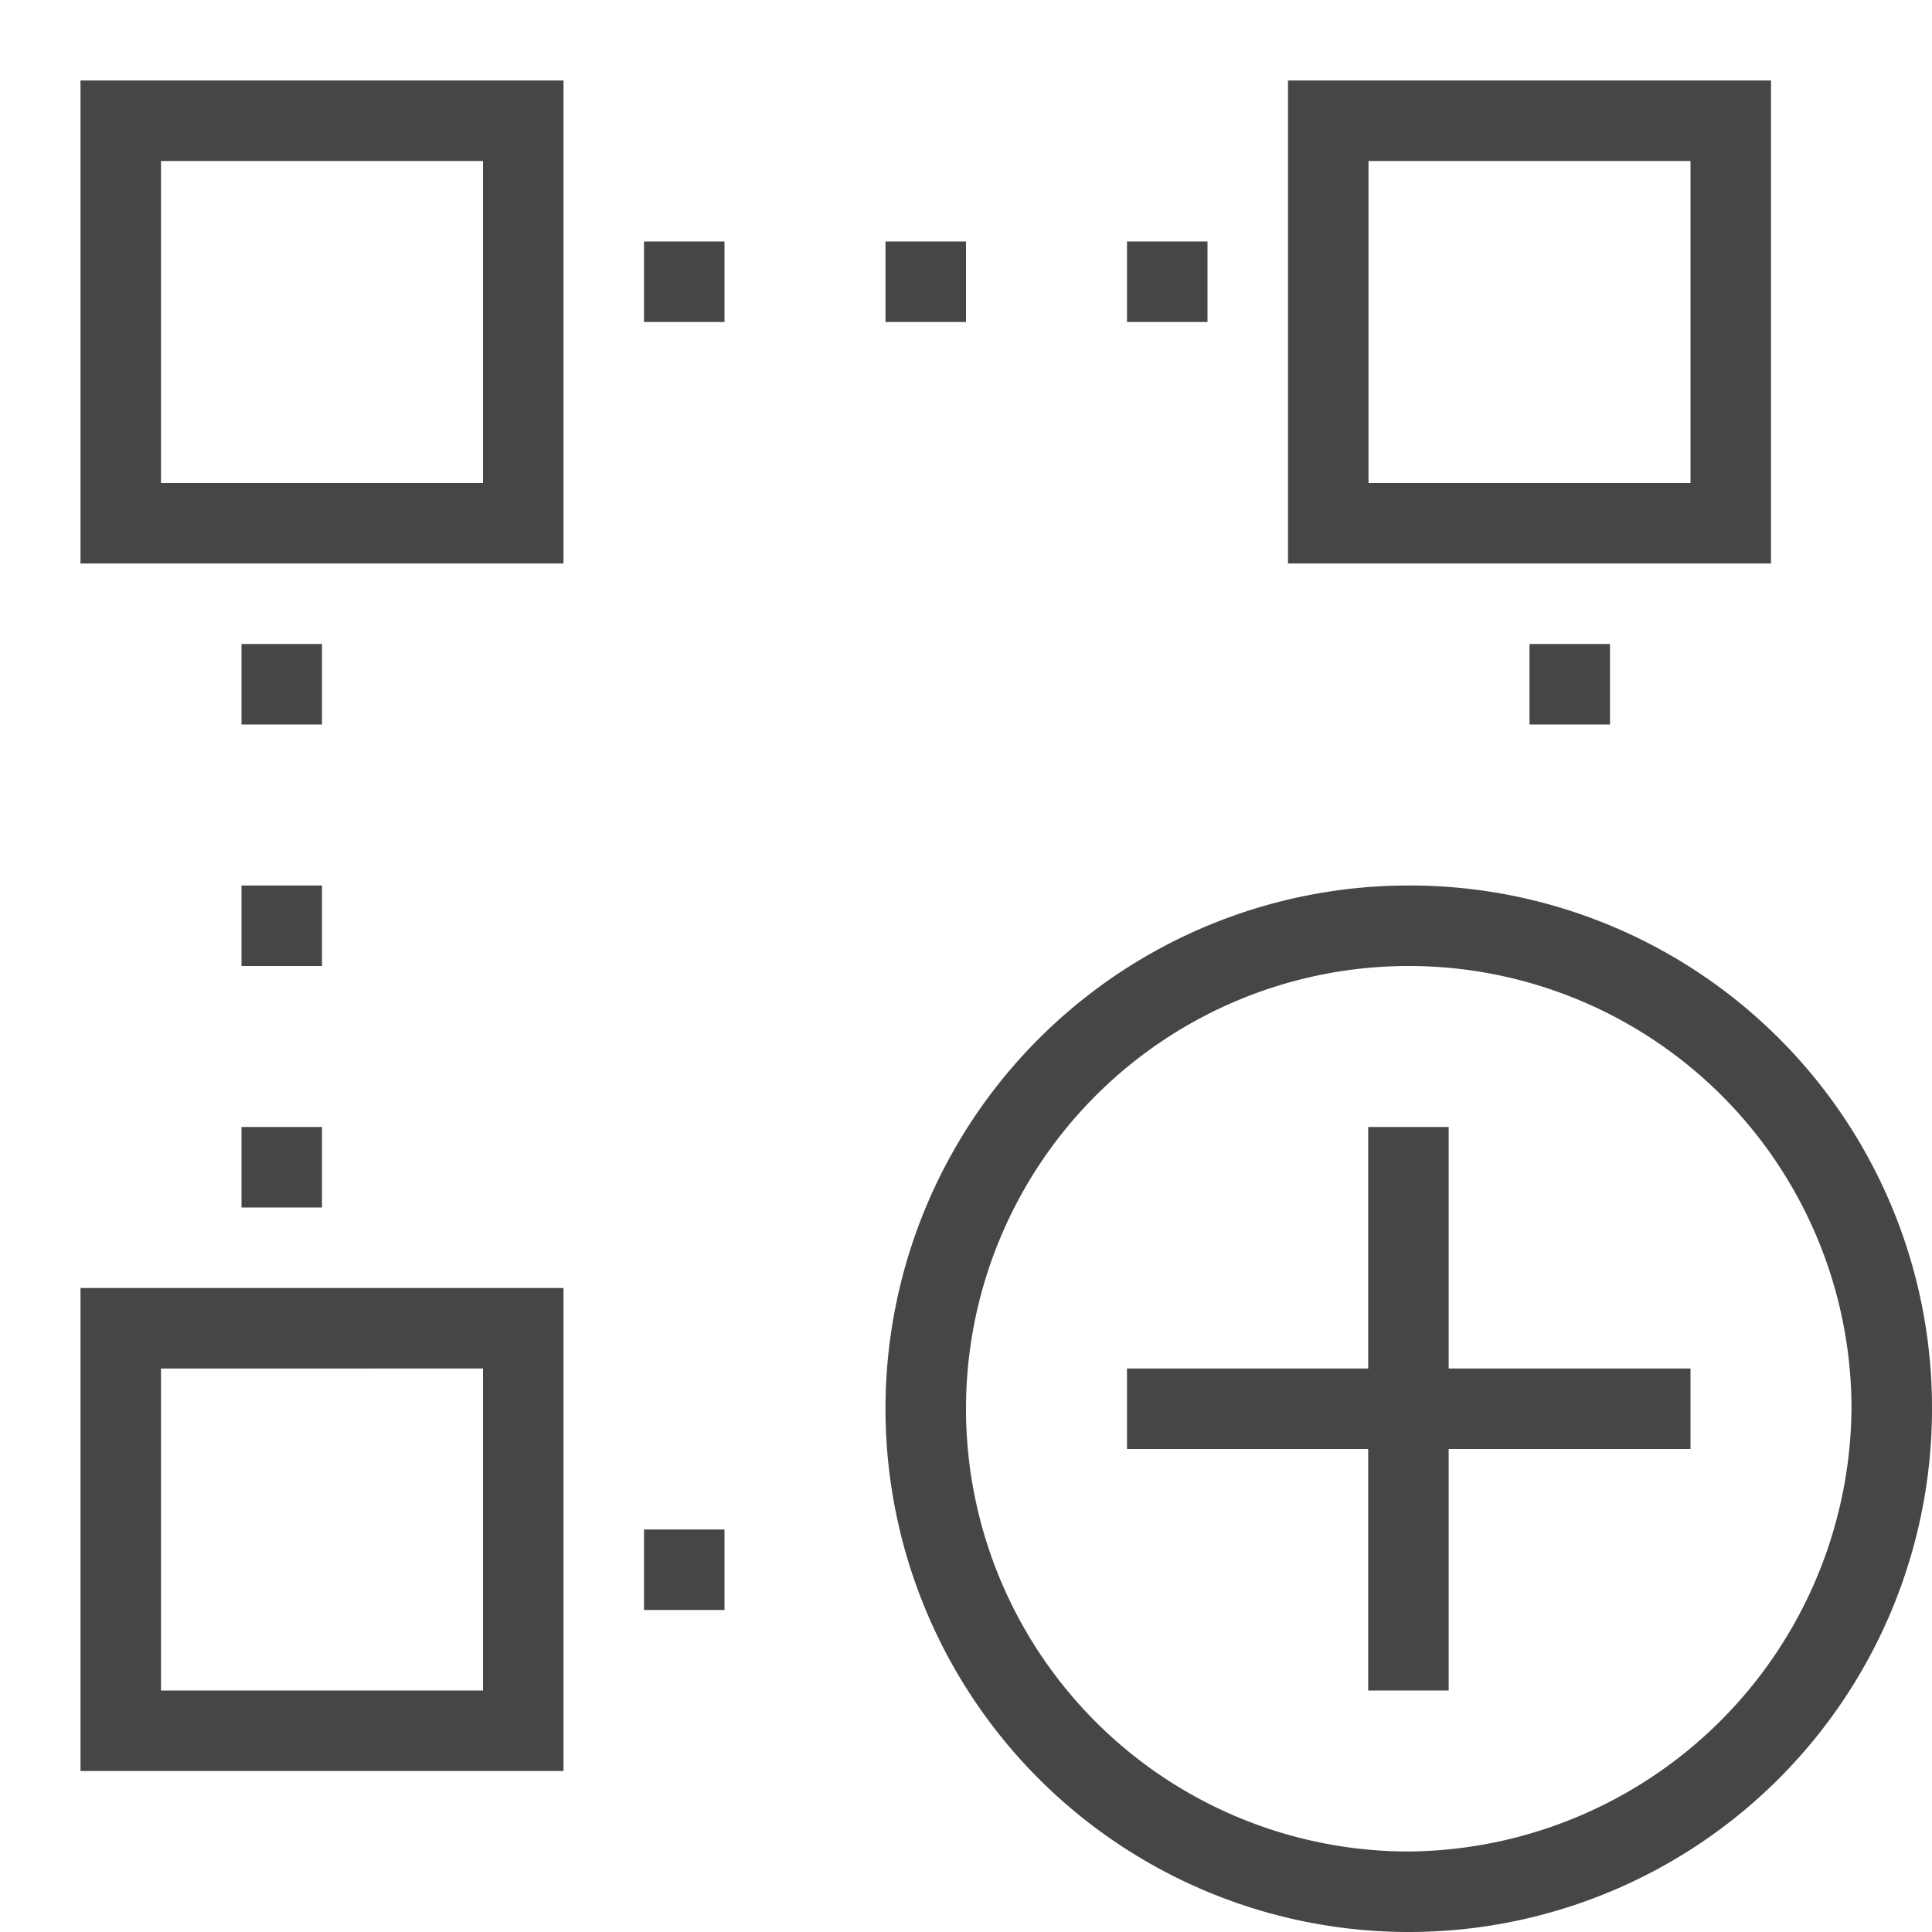 <svg id="Layer_1" data-name="Layer 1" xmlns="http://www.w3.org/2000/svg" viewBox="0 0 24 24">
  <g>
    <rect lass="aw-theme-iconOutline" x="3" y="8" width="1" height="1" fill="#464646"/>
    <rect lass="aw-theme-iconOutline" x="3" y="11" width="1" height="1" fill="#464646"/>
    <rect lass="aw-theme-iconOutline" x="3" y="14" width="1" height="1" fill="#464646"/>
    <rect lass="aw-theme-iconOutline" x="8" y="19" width="1" height="1" fill="#464646"/>
    <rect lass="aw-theme-iconOutline" x="14" y="3" width="1" height="1" fill="#464646"/>
    <rect lass="aw-theme-iconOutline" x="11" y="3" width="1" height="1" fill="#464646"/>
    <rect lass="aw-theme-iconOutline" x="8" y="3" width="1" height="1" fill="#464646"/>
    <rect lass="aw-theme-iconOutline" x="19" y="8" width="1" height="1" fill="#464646"/>
    <path lass="aw-theme-iconOutline" d="M1,7H7V1H1ZM2,2H6V6H2Z" fill="#464646"/>
    <path lass="aw-theme-iconOutline" d="M22,6.5V1H16V7h6ZM17,2h4V6H17Z" fill="#464646"/>
    <path lass="aw-theme-iconOutline" d="M1,22H7V16H1Zm1-5H6v4H2Z" fill="#464646"/>
    <path lass="aw-theme-iconOutline" d="M17.5,11A6.5,6.5,0,1,0,24,17.5,6.487,6.487,0,0,0,17.5,11Zm0,12A5.5,5.5,0,1,1,23,17.5,5.549,5.549,0,0,1,17.5,23Z" fill="#464646"/>
    <polygon lass="aw-theme-iconOutline" points="17.996 14 16.996 14 16.996 17 14 17 14 18 16.996 18 16.996 21 17.996 21 17.996 18 21 18 21 17 17.996 17 17.996 14" fill="#464646"/>
  </g>
</svg>
